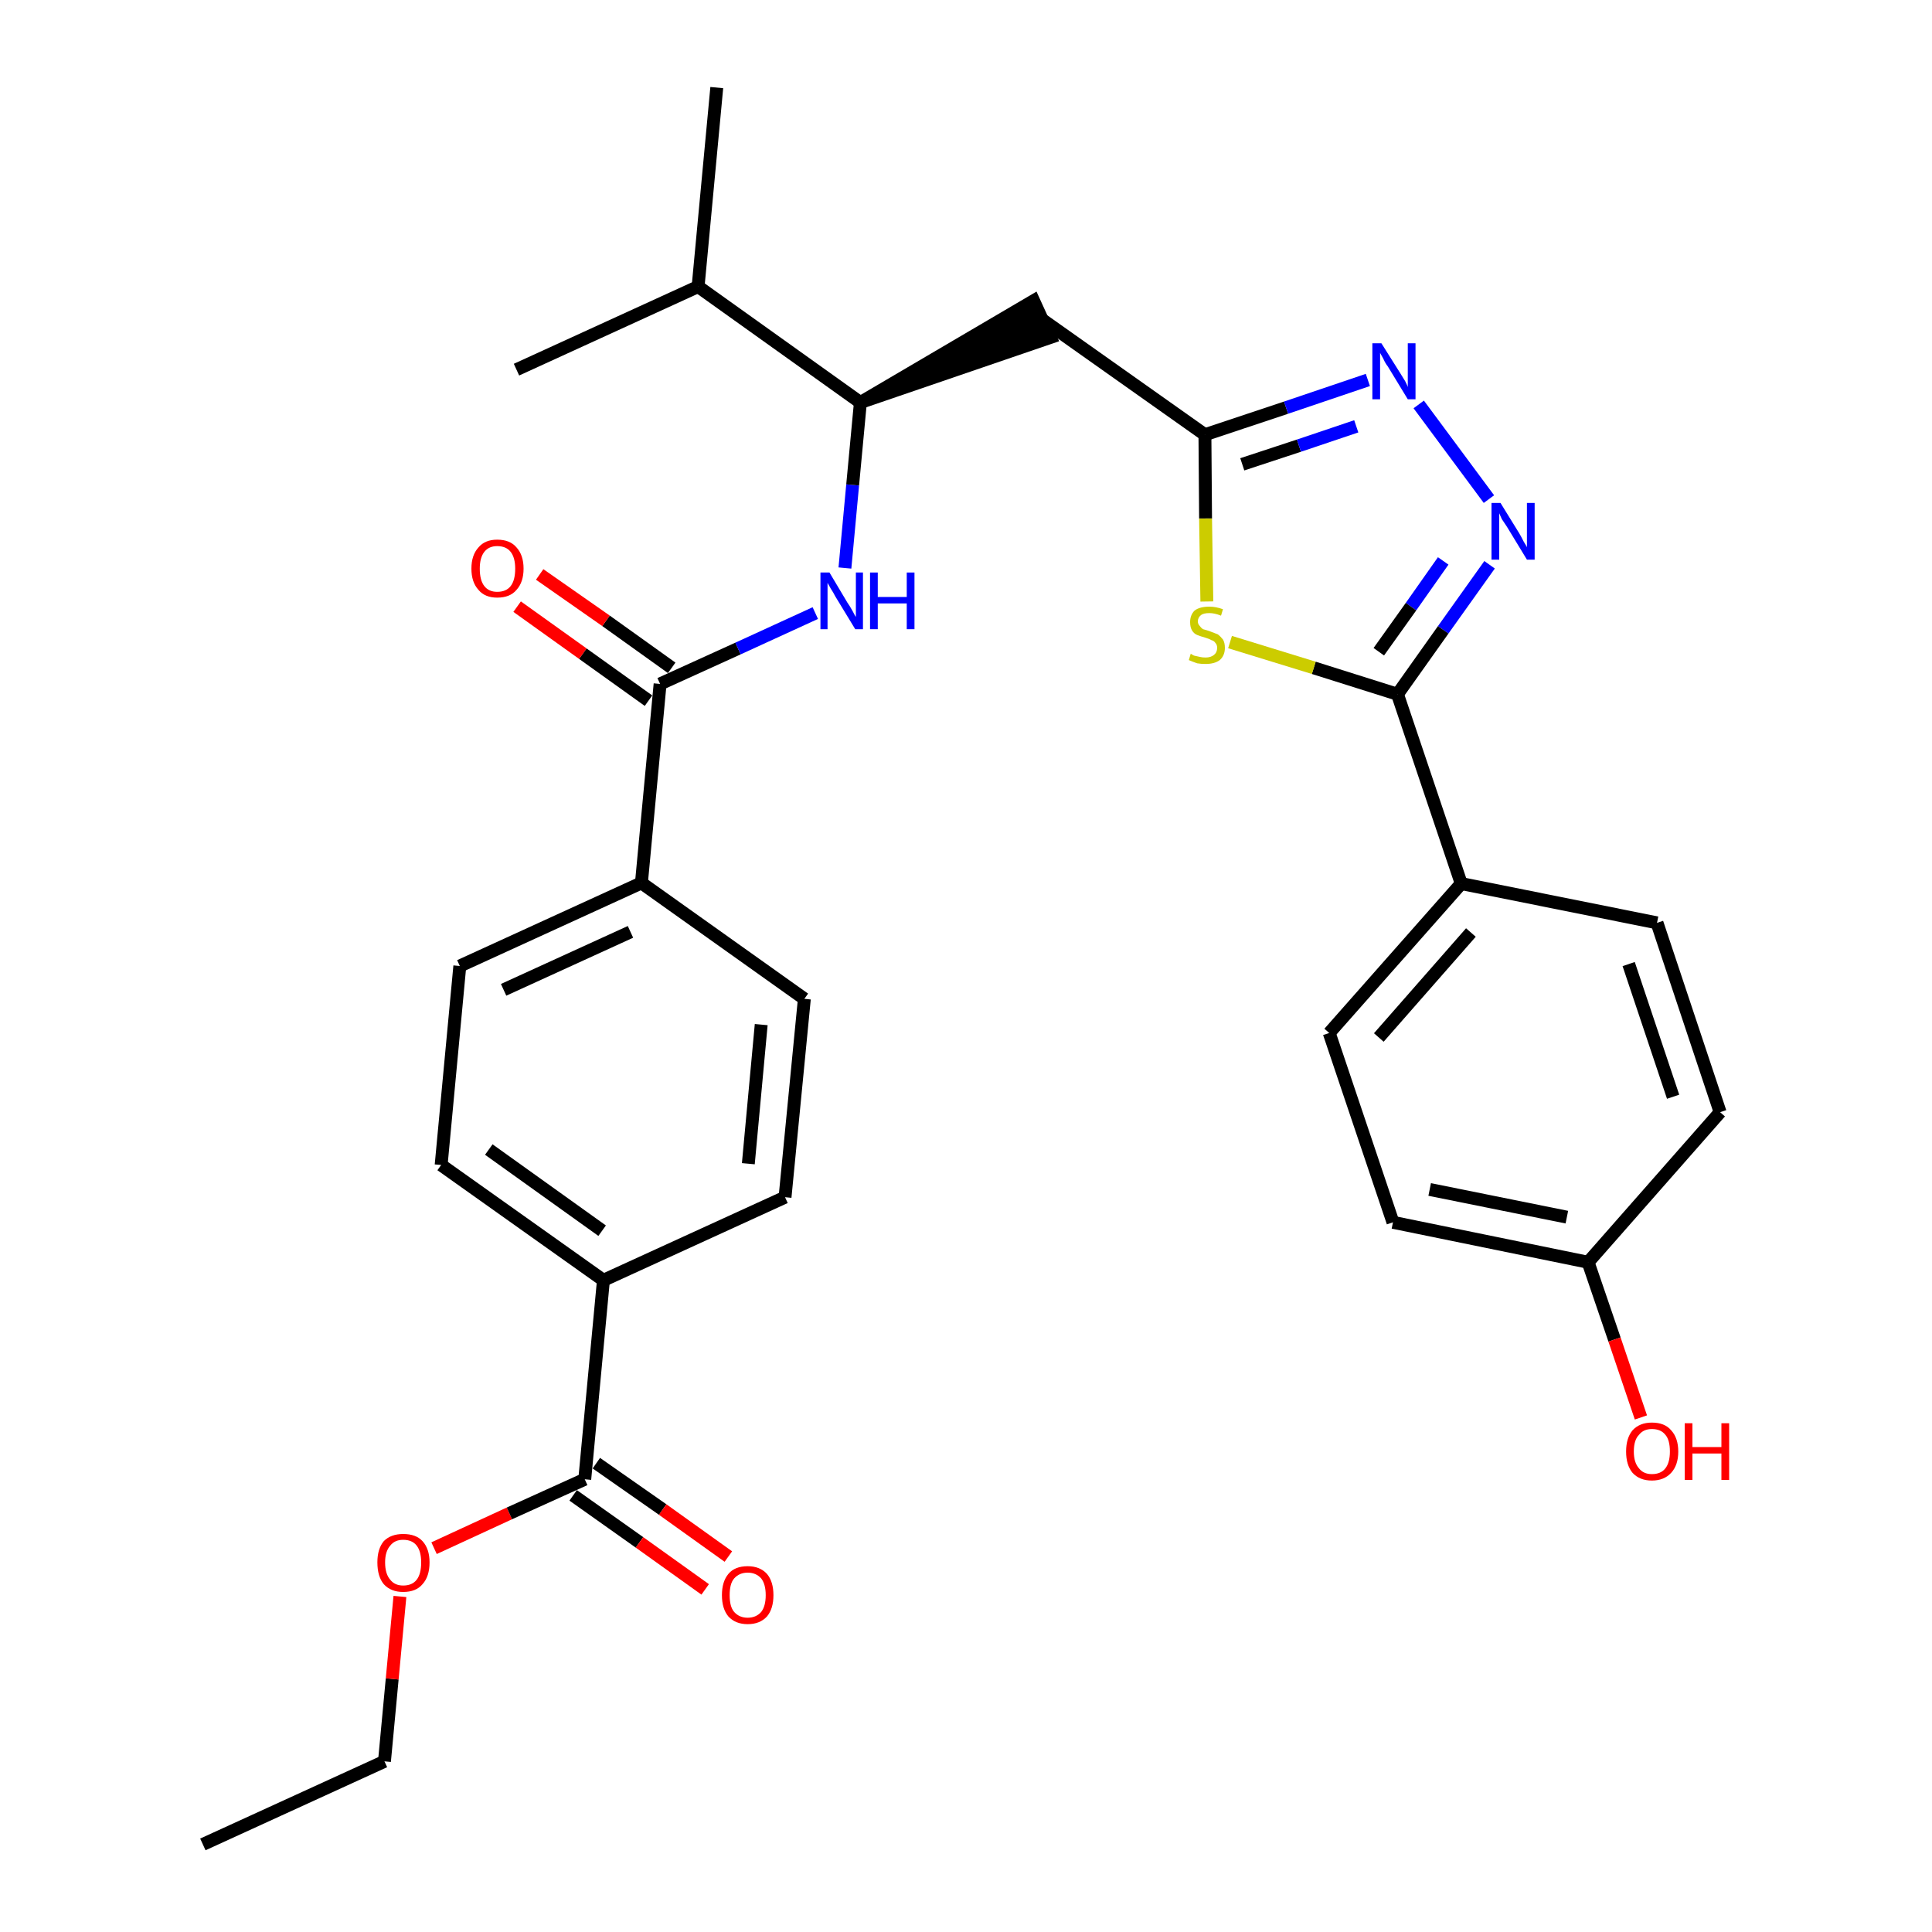 <?xml version='1.0' encoding='iso-8859-1'?>
<svg version='1.1' baseProfile='full'
              xmlns='http://www.w3.org/2000/svg'
                      xmlns:rdkit='http://www.rdkit.org/xml'
                      xmlns:xlink='http://www.w3.org/1999/xlink'
                  xml:space='preserve'
width='300px' height='300px' viewBox='0 0 300 300'>
<!-- END OF HEADER -->
<path class='bond-0 atom-0 atom-1' d='M 31.5,286.4 L 59.7,273.5' style='fill:none;fill-rule:evenodd;stroke:#000000;stroke-width:2.0px;stroke-linecap:butt;stroke-linejoin:miter;stroke-opacity:1' />
<path class='bond-1 atom-1 atom-2' d='M 59.7,273.5 L 60.9,260.7' style='fill:none;fill-rule:evenodd;stroke:#000000;stroke-width:2.0px;stroke-linecap:butt;stroke-linejoin:miter;stroke-opacity:1' />
<path class='bond-1 atom-1 atom-2' d='M 60.9,260.7 L 62.1,247.9' style='fill:none;fill-rule:evenodd;stroke:#FF0000;stroke-width:2.0px;stroke-linecap:butt;stroke-linejoin:miter;stroke-opacity:1' />
<path class='bond-2 atom-2 atom-3' d='M 67.4,240.4 L 79.1,235.0' style='fill:none;fill-rule:evenodd;stroke:#FF0000;stroke-width:2.0px;stroke-linecap:butt;stroke-linejoin:miter;stroke-opacity:1' />
<path class='bond-2 atom-2 atom-3' d='M 79.1,235.0 L 90.8,229.7' style='fill:none;fill-rule:evenodd;stroke:#000000;stroke-width:2.0px;stroke-linecap:butt;stroke-linejoin:miter;stroke-opacity:1' />
<path class='bond-3 atom-3 atom-4' d='M 89.0,232.2 L 99.3,239.5' style='fill:none;fill-rule:evenodd;stroke:#000000;stroke-width:2.0px;stroke-linecap:butt;stroke-linejoin:miter;stroke-opacity:1' />
<path class='bond-3 atom-3 atom-4' d='M 99.3,239.5 L 109.5,246.8' style='fill:none;fill-rule:evenodd;stroke:#FF0000;stroke-width:2.0px;stroke-linecap:butt;stroke-linejoin:miter;stroke-opacity:1' />
<path class='bond-3 atom-3 atom-4' d='M 92.6,227.2 L 102.9,234.4' style='fill:none;fill-rule:evenodd;stroke:#000000;stroke-width:2.0px;stroke-linecap:butt;stroke-linejoin:miter;stroke-opacity:1' />
<path class='bond-3 atom-3 atom-4' d='M 102.9,234.4 L 113.1,241.7' style='fill:none;fill-rule:evenodd;stroke:#FF0000;stroke-width:2.0px;stroke-linecap:butt;stroke-linejoin:miter;stroke-opacity:1' />
<path class='bond-4 atom-3 atom-5' d='M 90.8,229.7 L 93.7,198.8' style='fill:none;fill-rule:evenodd;stroke:#000000;stroke-width:2.0px;stroke-linecap:butt;stroke-linejoin:miter;stroke-opacity:1' />
<path class='bond-5 atom-5 atom-6' d='M 93.7,198.8 L 68.5,180.9' style='fill:none;fill-rule:evenodd;stroke:#000000;stroke-width:2.0px;stroke-linecap:butt;stroke-linejoin:miter;stroke-opacity:1' />
<path class='bond-5 atom-5 atom-6' d='M 93.5,191.1 L 75.9,178.5' style='fill:none;fill-rule:evenodd;stroke:#000000;stroke-width:2.0px;stroke-linecap:butt;stroke-linejoin:miter;stroke-opacity:1' />
<path class='bond-30 atom-30 atom-5' d='M 121.9,185.9 L 93.7,198.8' style='fill:none;fill-rule:evenodd;stroke:#000000;stroke-width:2.0px;stroke-linecap:butt;stroke-linejoin:miter;stroke-opacity:1' />
<path class='bond-6 atom-6 atom-7' d='M 68.5,180.9 L 71.4,150.0' style='fill:none;fill-rule:evenodd;stroke:#000000;stroke-width:2.0px;stroke-linecap:butt;stroke-linejoin:miter;stroke-opacity:1' />
<path class='bond-7 atom-7 atom-8' d='M 71.4,150.0 L 99.6,137.1' style='fill:none;fill-rule:evenodd;stroke:#000000;stroke-width:2.0px;stroke-linecap:butt;stroke-linejoin:miter;stroke-opacity:1' />
<path class='bond-7 atom-7 atom-8' d='M 78.2,153.7 L 97.9,144.7' style='fill:none;fill-rule:evenodd;stroke:#000000;stroke-width:2.0px;stroke-linecap:butt;stroke-linejoin:miter;stroke-opacity:1' />
<path class='bond-8 atom-8 atom-9' d='M 99.6,137.1 L 102.5,106.2' style='fill:none;fill-rule:evenodd;stroke:#000000;stroke-width:2.0px;stroke-linecap:butt;stroke-linejoin:miter;stroke-opacity:1' />
<path class='bond-28 atom-8 atom-29' d='M 99.6,137.1 L 124.9,155.1' style='fill:none;fill-rule:evenodd;stroke:#000000;stroke-width:2.0px;stroke-linecap:butt;stroke-linejoin:miter;stroke-opacity:1' />
<path class='bond-9 atom-9 atom-10' d='M 104.3,103.7 L 94.1,96.4' style='fill:none;fill-rule:evenodd;stroke:#000000;stroke-width:2.0px;stroke-linecap:butt;stroke-linejoin:miter;stroke-opacity:1' />
<path class='bond-9 atom-9 atom-10' d='M 94.1,96.4 L 83.8,89.2' style='fill:none;fill-rule:evenodd;stroke:#FF0000;stroke-width:2.0px;stroke-linecap:butt;stroke-linejoin:miter;stroke-opacity:1' />
<path class='bond-9 atom-9 atom-10' d='M 100.7,108.8 L 90.5,101.5' style='fill:none;fill-rule:evenodd;stroke:#000000;stroke-width:2.0px;stroke-linecap:butt;stroke-linejoin:miter;stroke-opacity:1' />
<path class='bond-9 atom-9 atom-10' d='M 90.5,101.5 L 80.3,94.2' style='fill:none;fill-rule:evenodd;stroke:#FF0000;stroke-width:2.0px;stroke-linecap:butt;stroke-linejoin:miter;stroke-opacity:1' />
<path class='bond-10 atom-9 atom-11' d='M 102.5,106.2 L 114.6,100.7' style='fill:none;fill-rule:evenodd;stroke:#000000;stroke-width:2.0px;stroke-linecap:butt;stroke-linejoin:miter;stroke-opacity:1' />
<path class='bond-10 atom-9 atom-11' d='M 114.6,100.7 L 126.6,95.2' style='fill:none;fill-rule:evenodd;stroke:#0000FF;stroke-width:2.0px;stroke-linecap:butt;stroke-linejoin:miter;stroke-opacity:1' />
<path class='bond-11 atom-11 atom-12' d='M 131.2,88.2 L 132.4,75.3' style='fill:none;fill-rule:evenodd;stroke:#0000FF;stroke-width:2.0px;stroke-linecap:butt;stroke-linejoin:miter;stroke-opacity:1' />
<path class='bond-11 atom-11 atom-12' d='M 132.4,75.3 L 133.6,62.5' style='fill:none;fill-rule:evenodd;stroke:#000000;stroke-width:2.0px;stroke-linecap:butt;stroke-linejoin:miter;stroke-opacity:1' />
<path class='bond-12 atom-12 atom-13' d='M 133.6,62.5 L 163.1,52.4 L 160.5,46.7 Z' style='fill:#000000;fill-rule:evenodd;fill-opacity:1;stroke:#000000;stroke-width:2.0px;stroke-linecap:butt;stroke-linejoin:miter;stroke-opacity:1;' />
<path class='bond-25 atom-12 atom-26' d='M 133.6,62.5 L 108.4,44.5' style='fill:none;fill-rule:evenodd;stroke:#000000;stroke-width:2.0px;stroke-linecap:butt;stroke-linejoin:miter;stroke-opacity:1' />
<path class='bond-13 atom-13 atom-14' d='M 161.8,49.6 L 187.1,67.5' style='fill:none;fill-rule:evenodd;stroke:#000000;stroke-width:2.0px;stroke-linecap:butt;stroke-linejoin:miter;stroke-opacity:1' />
<path class='bond-14 atom-14 atom-15' d='M 187.1,67.5 L 199.7,63.3' style='fill:none;fill-rule:evenodd;stroke:#000000;stroke-width:2.0px;stroke-linecap:butt;stroke-linejoin:miter;stroke-opacity:1' />
<path class='bond-14 atom-14 atom-15' d='M 199.7,63.3 L 212.4,59.0' style='fill:none;fill-rule:evenodd;stroke:#0000FF;stroke-width:2.0px;stroke-linecap:butt;stroke-linejoin:miter;stroke-opacity:1' />
<path class='bond-14 atom-14 atom-15' d='M 192.9,72.1 L 201.7,69.2' style='fill:none;fill-rule:evenodd;stroke:#000000;stroke-width:2.0px;stroke-linecap:butt;stroke-linejoin:miter;stroke-opacity:1' />
<path class='bond-14 atom-14 atom-15' d='M 201.7,69.2 L 210.6,66.2' style='fill:none;fill-rule:evenodd;stroke:#0000FF;stroke-width:2.0px;stroke-linecap:butt;stroke-linejoin:miter;stroke-opacity:1' />
<path class='bond-31 atom-25 atom-14' d='M 187.4,93.4 L 187.2,80.5' style='fill:none;fill-rule:evenodd;stroke:#CCCC00;stroke-width:2.0px;stroke-linecap:butt;stroke-linejoin:miter;stroke-opacity:1' />
<path class='bond-31 atom-25 atom-14' d='M 187.2,80.5 L 187.1,67.5' style='fill:none;fill-rule:evenodd;stroke:#000000;stroke-width:2.0px;stroke-linecap:butt;stroke-linejoin:miter;stroke-opacity:1' />
<path class='bond-15 atom-15 atom-16' d='M 220.3,62.8 L 231.2,77.5' style='fill:none;fill-rule:evenodd;stroke:#0000FF;stroke-width:2.0px;stroke-linecap:butt;stroke-linejoin:miter;stroke-opacity:1' />
<path class='bond-16 atom-16 atom-17' d='M 231.3,87.7 L 224.1,97.8' style='fill:none;fill-rule:evenodd;stroke:#0000FF;stroke-width:2.0px;stroke-linecap:butt;stroke-linejoin:miter;stroke-opacity:1' />
<path class='bond-16 atom-16 atom-17' d='M 224.1,97.8 L 217.0,107.8' style='fill:none;fill-rule:evenodd;stroke:#000000;stroke-width:2.0px;stroke-linecap:butt;stroke-linejoin:miter;stroke-opacity:1' />
<path class='bond-16 atom-16 atom-17' d='M 224.1,87.1 L 219.1,94.2' style='fill:none;fill-rule:evenodd;stroke:#0000FF;stroke-width:2.0px;stroke-linecap:butt;stroke-linejoin:miter;stroke-opacity:1' />
<path class='bond-16 atom-16 atom-17' d='M 219.1,94.2 L 214.1,101.2' style='fill:none;fill-rule:evenodd;stroke:#000000;stroke-width:2.0px;stroke-linecap:butt;stroke-linejoin:miter;stroke-opacity:1' />
<path class='bond-17 atom-17 atom-18' d='M 217.0,107.8 L 226.9,137.2' style='fill:none;fill-rule:evenodd;stroke:#000000;stroke-width:2.0px;stroke-linecap:butt;stroke-linejoin:miter;stroke-opacity:1' />
<path class='bond-24 atom-17 atom-25' d='M 217.0,107.8 L 204.0,103.7' style='fill:none;fill-rule:evenodd;stroke:#000000;stroke-width:2.0px;stroke-linecap:butt;stroke-linejoin:miter;stroke-opacity:1' />
<path class='bond-24 atom-17 atom-25' d='M 204.0,103.7 L 191.0,99.7' style='fill:none;fill-rule:evenodd;stroke:#CCCC00;stroke-width:2.0px;stroke-linecap:butt;stroke-linejoin:miter;stroke-opacity:1' />
<path class='bond-18 atom-18 atom-19' d='M 226.9,137.2 L 206.4,160.4' style='fill:none;fill-rule:evenodd;stroke:#000000;stroke-width:2.0px;stroke-linecap:butt;stroke-linejoin:miter;stroke-opacity:1' />
<path class='bond-18 atom-18 atom-19' d='M 228.4,144.8 L 214.1,161.1' style='fill:none;fill-rule:evenodd;stroke:#000000;stroke-width:2.0px;stroke-linecap:butt;stroke-linejoin:miter;stroke-opacity:1' />
<path class='bond-32 atom-24 atom-18' d='M 257.3,143.3 L 226.9,137.2' style='fill:none;fill-rule:evenodd;stroke:#000000;stroke-width:2.0px;stroke-linecap:butt;stroke-linejoin:miter;stroke-opacity:1' />
<path class='bond-19 atom-19 atom-20' d='M 206.4,160.4 L 216.3,189.8' style='fill:none;fill-rule:evenodd;stroke:#000000;stroke-width:2.0px;stroke-linecap:butt;stroke-linejoin:miter;stroke-opacity:1' />
<path class='bond-20 atom-20 atom-21' d='M 216.3,189.8 L 246.6,196.0' style='fill:none;fill-rule:evenodd;stroke:#000000;stroke-width:2.0px;stroke-linecap:butt;stroke-linejoin:miter;stroke-opacity:1' />
<path class='bond-20 atom-20 atom-21' d='M 222.0,184.7 L 243.3,189.0' style='fill:none;fill-rule:evenodd;stroke:#000000;stroke-width:2.0px;stroke-linecap:butt;stroke-linejoin:miter;stroke-opacity:1' />
<path class='bond-21 atom-21 atom-22' d='M 246.6,196.0 L 250.7,208.0' style='fill:none;fill-rule:evenodd;stroke:#000000;stroke-width:2.0px;stroke-linecap:butt;stroke-linejoin:miter;stroke-opacity:1' />
<path class='bond-21 atom-21 atom-22' d='M 250.7,208.0 L 254.8,220.1' style='fill:none;fill-rule:evenodd;stroke:#FF0000;stroke-width:2.0px;stroke-linecap:butt;stroke-linejoin:miter;stroke-opacity:1' />
<path class='bond-22 atom-21 atom-23' d='M 246.6,196.0 L 267.1,172.7' style='fill:none;fill-rule:evenodd;stroke:#000000;stroke-width:2.0px;stroke-linecap:butt;stroke-linejoin:miter;stroke-opacity:1' />
<path class='bond-23 atom-23 atom-24' d='M 267.1,172.7 L 257.3,143.3' style='fill:none;fill-rule:evenodd;stroke:#000000;stroke-width:2.0px;stroke-linecap:butt;stroke-linejoin:miter;stroke-opacity:1' />
<path class='bond-23 atom-23 atom-24' d='M 259.8,170.3 L 252.9,149.7' style='fill:none;fill-rule:evenodd;stroke:#000000;stroke-width:2.0px;stroke-linecap:butt;stroke-linejoin:miter;stroke-opacity:1' />
<path class='bond-26 atom-26 atom-27' d='M 108.4,44.5 L 111.3,13.6' style='fill:none;fill-rule:evenodd;stroke:#000000;stroke-width:2.0px;stroke-linecap:butt;stroke-linejoin:miter;stroke-opacity:1' />
<path class='bond-27 atom-26 atom-28' d='M 108.4,44.5 L 80.2,57.4' style='fill:none;fill-rule:evenodd;stroke:#000000;stroke-width:2.0px;stroke-linecap:butt;stroke-linejoin:miter;stroke-opacity:1' />
<path class='bond-29 atom-29 atom-30' d='M 124.9,155.1 L 121.9,185.9' style='fill:none;fill-rule:evenodd;stroke:#000000;stroke-width:2.0px;stroke-linecap:butt;stroke-linejoin:miter;stroke-opacity:1' />
<path class='bond-29 atom-29 atom-30' d='M 118.2,159.1 L 116.2,180.7' style='fill:none;fill-rule:evenodd;stroke:#000000;stroke-width:2.0px;stroke-linecap:butt;stroke-linejoin:miter;stroke-opacity:1' />
<path  class='atom-2' d='M 58.6 242.6
Q 58.6 240.5, 59.6 239.3
Q 60.7 238.2, 62.6 238.2
Q 64.6 238.2, 65.6 239.3
Q 66.7 240.5, 66.7 242.6
Q 66.7 244.8, 65.6 246.0
Q 64.6 247.2, 62.6 247.2
Q 60.7 247.2, 59.6 246.0
Q 58.6 244.8, 58.6 242.6
M 62.6 246.2
Q 64.0 246.2, 64.7 245.3
Q 65.4 244.4, 65.4 242.6
Q 65.4 240.9, 64.7 240.0
Q 64.0 239.1, 62.6 239.1
Q 61.3 239.1, 60.6 240.0
Q 59.8 240.9, 59.8 242.6
Q 59.8 244.4, 60.6 245.3
Q 61.3 246.2, 62.6 246.2
' fill='#FF0000'/>
<path  class='atom-4' d='M 112.1 247.7
Q 112.1 245.6, 113.1 244.4
Q 114.1 243.2, 116.1 243.2
Q 118.0 243.2, 119.1 244.4
Q 120.1 245.6, 120.1 247.7
Q 120.1 249.8, 119.1 251.0
Q 118.0 252.2, 116.1 252.2
Q 114.2 252.2, 113.1 251.0
Q 112.1 249.8, 112.1 247.7
M 116.1 251.2
Q 117.4 251.2, 118.2 250.3
Q 118.9 249.4, 118.9 247.7
Q 118.9 246.0, 118.2 245.1
Q 117.4 244.2, 116.1 244.2
Q 114.8 244.2, 114.0 245.1
Q 113.3 245.9, 113.3 247.7
Q 113.3 249.5, 114.0 250.3
Q 114.8 251.2, 116.1 251.2
' fill='#FF0000'/>
<path  class='atom-10' d='M 73.2 88.3
Q 73.2 86.2, 74.3 85.0
Q 75.3 83.8, 77.2 83.8
Q 79.2 83.8, 80.2 85.0
Q 81.3 86.2, 81.3 88.3
Q 81.3 90.4, 80.2 91.6
Q 79.2 92.8, 77.2 92.8
Q 75.3 92.8, 74.3 91.6
Q 73.2 90.4, 73.2 88.3
M 77.2 91.9
Q 78.6 91.9, 79.3 91.0
Q 80.0 90.1, 80.0 88.3
Q 80.0 86.6, 79.3 85.7
Q 78.6 84.8, 77.2 84.8
Q 75.9 84.8, 75.2 85.7
Q 74.5 86.6, 74.5 88.3
Q 74.5 90.1, 75.2 91.0
Q 75.9 91.9, 77.2 91.9
' fill='#FF0000'/>
<path  class='atom-11' d='M 128.8 88.9
L 131.6 93.6
Q 131.9 94.0, 132.4 94.9
Q 132.8 95.7, 132.9 95.8
L 132.9 88.9
L 134.0 88.9
L 134.0 97.7
L 132.8 97.7
L 129.7 92.6
Q 129.4 92.0, 129.0 91.4
Q 128.6 90.7, 128.5 90.5
L 128.5 97.7
L 127.4 97.7
L 127.4 88.9
L 128.8 88.9
' fill='#0000FF'/>
<path  class='atom-11' d='M 135.1 88.9
L 136.3 88.9
L 136.3 92.7
L 140.8 92.7
L 140.8 88.9
L 142.0 88.9
L 142.0 97.7
L 140.8 97.7
L 140.8 93.7
L 136.3 93.7
L 136.3 97.7
L 135.1 97.7
L 135.1 88.9
' fill='#0000FF'/>
<path  class='atom-15' d='M 214.5 53.3
L 217.4 57.9
Q 217.7 58.4, 218.2 59.2
Q 218.6 60.0, 218.6 60.1
L 218.6 53.3
L 219.8 53.3
L 219.8 62.0
L 218.6 62.0
L 215.5 56.9
Q 215.1 56.4, 214.8 55.7
Q 214.4 55.0, 214.3 54.8
L 214.3 62.0
L 213.1 62.0
L 213.1 53.3
L 214.5 53.3
' fill='#0000FF'/>
<path  class='atom-16' d='M 233.0 78.1
L 235.9 82.8
Q 236.2 83.3, 236.6 84.1
Q 237.1 84.9, 237.1 85.0
L 237.1 78.1
L 238.3 78.1
L 238.3 86.9
L 237.1 86.9
L 234.0 81.8
Q 233.6 81.2, 233.2 80.6
Q 232.9 79.9, 232.8 79.7
L 232.8 86.9
L 231.6 86.9
L 231.6 78.1
L 233.0 78.1
' fill='#0000FF'/>
<path  class='atom-22' d='M 252.5 225.4
Q 252.5 223.3, 253.5 222.1
Q 254.6 220.9, 256.5 220.9
Q 258.5 220.9, 259.5 222.1
Q 260.6 223.3, 260.6 225.4
Q 260.6 227.5, 259.5 228.7
Q 258.4 229.9, 256.5 229.9
Q 254.6 229.9, 253.5 228.7
Q 252.5 227.5, 252.5 225.4
M 256.5 228.9
Q 257.9 228.9, 258.6 228.0
Q 259.3 227.1, 259.3 225.4
Q 259.3 223.6, 258.6 222.8
Q 257.9 221.9, 256.5 221.9
Q 255.2 221.9, 254.5 222.8
Q 253.7 223.6, 253.7 225.4
Q 253.7 227.1, 254.5 228.0
Q 255.2 228.9, 256.5 228.9
' fill='#FF0000'/>
<path  class='atom-22' d='M 261.6 221.0
L 262.8 221.0
L 262.8 224.7
L 267.3 224.7
L 267.3 221.0
L 268.5 221.0
L 268.5 229.8
L 267.3 229.8
L 267.3 225.7
L 262.8 225.7
L 262.8 229.8
L 261.6 229.8
L 261.6 221.0
' fill='#FF0000'/>
<path  class='atom-25' d='M 184.9 101.5
Q 185.0 101.6, 185.4 101.8
Q 185.8 101.9, 186.3 102.0
Q 186.7 102.1, 187.2 102.1
Q 188.0 102.1, 188.5 101.7
Q 189.0 101.3, 189.0 100.6
Q 189.0 100.1, 188.7 99.8
Q 188.5 99.5, 188.1 99.4
Q 187.8 99.2, 187.1 99.0
Q 186.4 98.8, 185.9 98.6
Q 185.4 98.4, 185.1 97.9
Q 184.8 97.4, 184.8 96.6
Q 184.8 95.5, 185.5 94.8
Q 186.3 94.2, 187.8 94.2
Q 188.8 94.2, 189.9 94.6
L 189.6 95.6
Q 188.6 95.2, 187.8 95.2
Q 186.9 95.2, 186.5 95.5
Q 186.0 95.9, 186.0 96.5
Q 186.0 96.9, 186.3 97.2
Q 186.5 97.5, 186.8 97.7
Q 187.2 97.8, 187.8 98.0
Q 188.6 98.3, 189.1 98.5
Q 189.5 98.8, 189.9 99.3
Q 190.2 99.8, 190.2 100.6
Q 190.2 101.8, 189.4 102.5
Q 188.6 103.1, 187.2 103.1
Q 186.5 103.1, 185.9 103.0
Q 185.3 102.8, 184.6 102.5
L 184.9 101.5
' fill='#CCCC00'/>
</svg>
